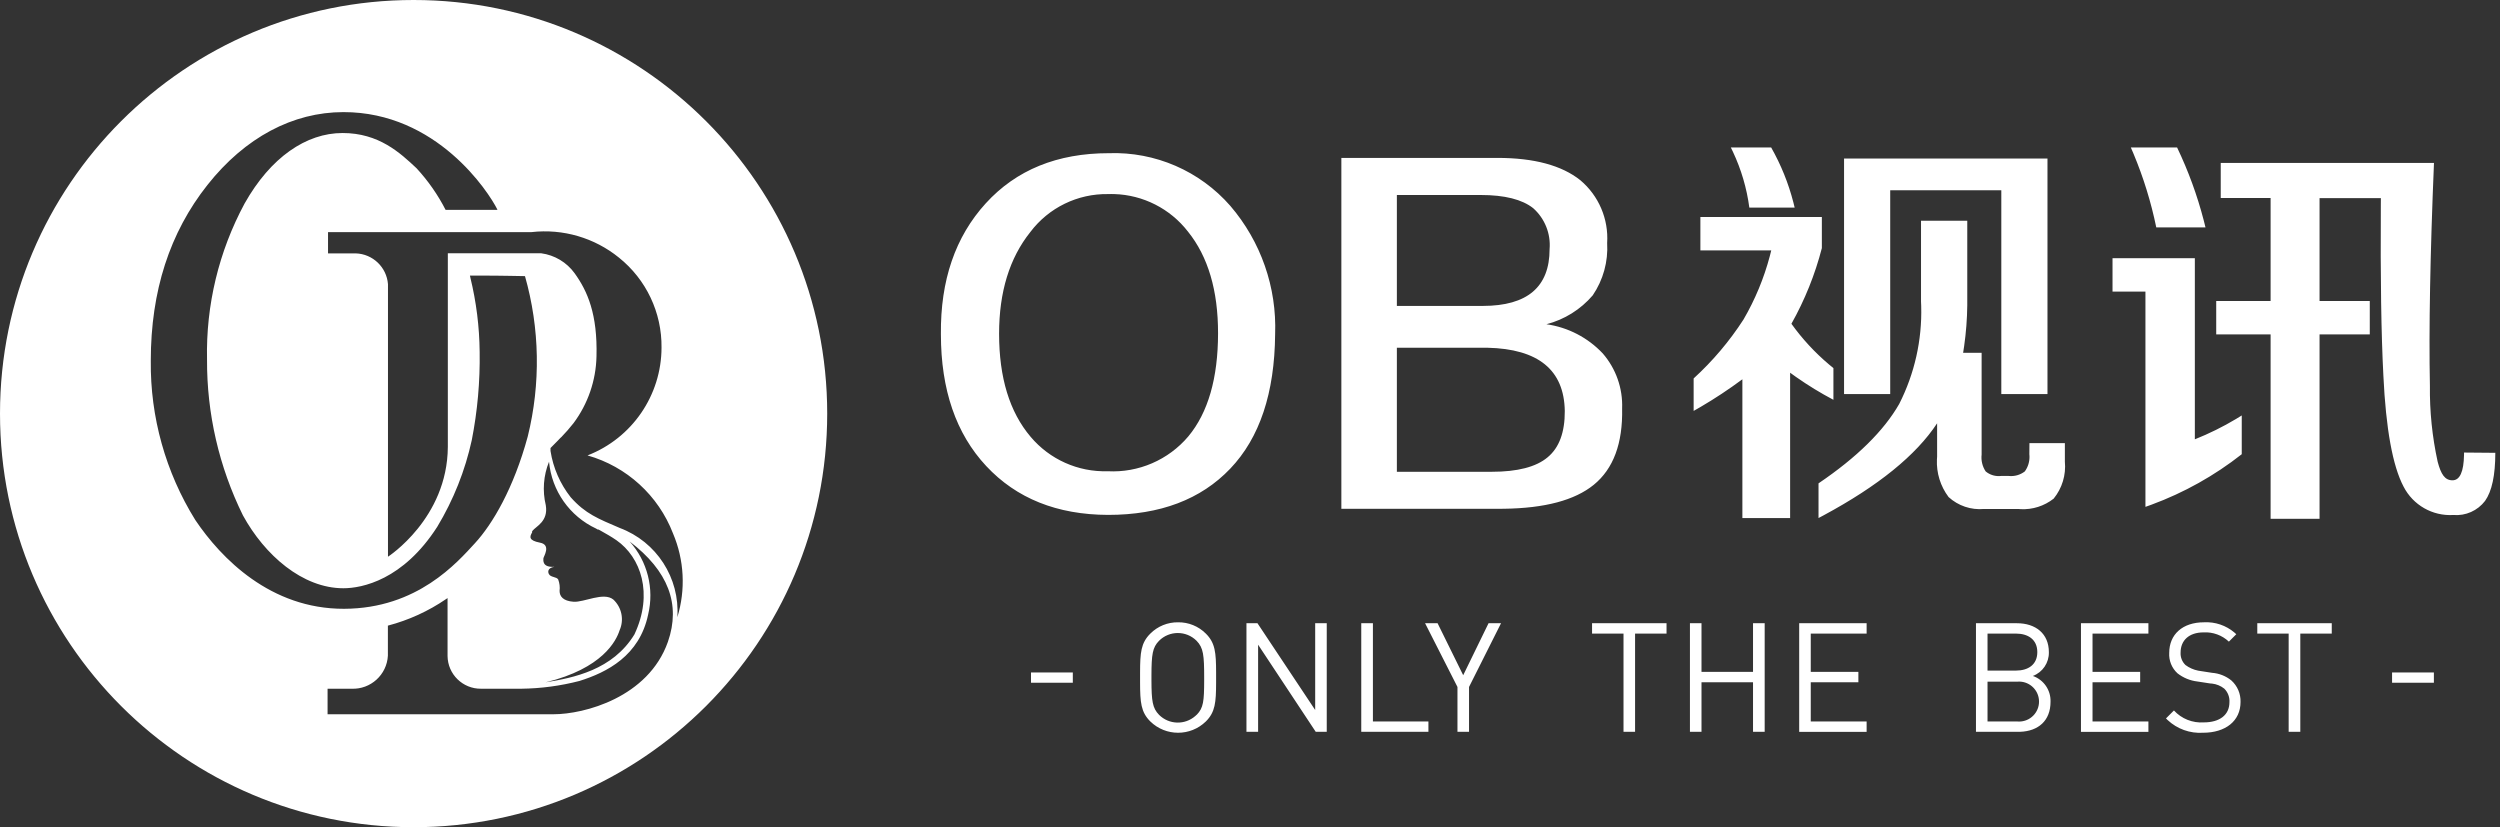 <?xml version="1.0" encoding="UTF-8"?>
<svg width="272px" height="90px" viewBox="0 0 272 90" version="1.1" xmlns="http://www.w3.org/2000/svg" xmlns:xlink="http://www.w3.org/1999/xlink">
    <rect x="0" y="0" width="272" height="90" fill="#333333" stroke="none"/>
    <title>OB视讯白色</title>
    <g id="pc" stroke="none" stroke-width="1" fill="none" fill-rule="evenodd">
        <path d="M45,6.39488462e-14 C69.853,6.39488462e-14 90,20.148 90,45 C90,69.852 69.853,90 45,90 C20.148,90 -1.76925141e-12,69.852 -1.76925141e-12,45 C-1.76925141e-12,20.148 20.148,6.39488462e-14 45,6.39488462e-14 Z M243.116,68.83 L243.308,69.004 L242.503,69.81 C241.76,69.112 240.764,68.747 239.745,68.804 C238.165,68.804 237.249,69.68 237.249,70.988 C237.216,71.5 237.412,72.002 237.782,72.356 C238.191,72.66 238.661,72.867 239.158,72.966 L239.373,73.001 L240.671,73.202 C241.437,73.259 242.166,73.546 242.765,74.027 C243.43,74.621 243.798,75.481 243.771,76.372 C243.771,78.446 242.141,79.723 239.685,79.723 C238.267,79.813 236.881,79.314 235.848,78.35 L235.659,78.164 L236.524,77.298 C237.353,78.204 238.55,78.682 239.775,78.596 C241.506,78.596 242.563,77.782 242.563,76.403 C242.6,75.851 242.393,75.311 242,74.923 C241.616,74.618 241.154,74.429 240.669,74.374 L240.46,74.359 L239.081,74.147 C238.288,74.056 237.535,73.746 236.907,73.253 C236.29,72.686 235.961,71.874 236.011,71.038 C236.011,69.034 237.45,67.706 239.795,67.706 C241.009,67.64 242.197,68.045 243.116,68.83 Z M128.176,67.706 C129.307,67.691 130.396,68.134 131.196,68.935 C132.223,69.952 132.306,71.022 132.312,73.139 L132.312,74.292 C132.306,76.408 132.223,77.477 131.196,78.496 C129.516,80.133 126.836,80.133 125.157,78.496 C124.129,77.477 124.047,76.408 124.04,74.292 L124.04,73.139 C124.047,71.022 124.129,69.952 125.157,68.935 C125.956,68.134 127.045,67.691 128.176,67.706 Z M136.812,67.807 L143.092,77.248 L143.092,67.807 L144.35,67.807 L144.35,79.623 L143.153,79.623 L136.882,70.142 L136.882,79.623 L135.614,79.623 L135.614,67.807 L136.812,67.807 Z M156.408,67.807 L159.196,73.464 L161.954,67.807 L163.312,67.807 L159.83,74.742 L159.83,79.623 L158.572,79.623 L158.572,74.742 L155.049,67.807 L156.408,67.807 Z M181.319,67.807 L181.319,68.934 L177.896,68.934 L177.896,79.623 L176.638,79.623 L176.638,68.934 L173.216,68.934 L173.216,67.807 L181.319,67.807 Z M203.089,67.807 L203.089,68.935 L197.01,68.935 L197.01,73.101 L202.192,73.101 L202.192,74.229 L197.01,74.229 L197.01,78.496 L203.089,78.496 L203.089,79.624 L195.752,79.624 L195.752,67.807 L203.089,67.807 Z M219.434,67.807 C221.487,67.807 222.917,68.945 222.917,70.957 C222.944,72.101 222.246,73.139 221.175,73.544 C222.362,73.958 223.141,75.096 223.098,76.352 C223.098,78.425 221.762,79.547 219.791,79.62 L219.585,79.623 L214.985,79.623 L214.985,67.807 L219.434,67.807 Z M233.747,67.807 L233.747,68.935 L227.667,68.935 L227.667,73.101 L232.85,73.101 L232.85,74.229 L227.667,74.229 L227.667,78.496 L233.747,78.496 L233.747,79.624 L226.409,79.624 L226.409,67.807 L233.747,67.807 Z M253.695,67.807 L253.695,68.934 L250.273,68.934 L250.273,79.623 L249.006,79.623 L249.006,68.934 L245.593,68.934 L245.593,67.807 L253.695,67.807 Z M149.373,67.807 L149.373,78.496 L155.412,78.496 L155.412,79.623 L148.105,79.623 L148.105,67.807 L149.373,67.807 Z M185.123,67.807 L185.123,73.101 L190.729,73.101 L190.729,67.807 L191.997,67.807 L191.997,79.623 L190.729,79.623 L190.729,74.228 L185.123,74.228 L185.123,79.623 L183.865,79.623 L183.865,67.807 L185.123,67.807 Z M126.103,69.719 C125.387,70.445 125.285,71.218 125.278,73.468 L125.278,74.022 C125.285,76.272 125.387,77.035 126.103,77.771 C126.103,77.772 126.104,77.772 126.104,77.773 C127.187,78.855 128.916,78.898 130.05,77.901 L130.189,77.771 L130.219,77.751 C130.935,77.016 131.01,76.27 131.014,74.022 L131.014,73.745 C131.014,71.28 130.934,70.485 130.189,69.719 C130.189,69.719 130.188,69.719 130.188,69.718 C129.059,68.591 127.231,68.591 126.103,69.719 Z M219.619,74.159 L219.464,74.168 L216.243,74.168 L216.243,78.496 L219.464,78.496 C219.604,78.509 219.743,78.509 219.882,78.496 C221.078,78.38 221.953,77.317 221.836,76.124 C221.732,75.032 220.836,74.207 219.772,74.16 L219.619,74.159 Z M68.502,58.91 C70.446,61.069 71.199,64.047 70.515,66.871 C69.578,71.349 66.036,73.151 63.046,74.088 C60.982,74.623 58.861,74.907 56.731,74.933 L52.337,74.933 C50.348,74.955 48.716,73.36 48.694,71.371 L48.694,65.07 L48.533,65.179 C46.603,66.499 44.463,67.476 42.202,68.069 L42.202,71.34 C42.088,73.417 40.326,75.019 38.247,74.933 L35.64,74.933 L35.64,77.711 L60.228,77.711 C63.55,77.711 70.535,75.889 72.668,69.83 C74.091,65.744 72.702,62.104 68.502,58.91 Z M264.807,73.161 L264.807,74.278 L260.257,74.278 L260.257,73.161 L264.807,73.161 Z M116.722,73.161 L116.722,74.278 L112.173,74.278 L112.173,73.161 L116.722,73.161 Z M59.735,50.234 C59.127,51.739 59.003,53.396 59.383,54.975 C59.673,56.743 58.302,57.268 57.934,57.753 L57.893,57.813 L57.893,57.933 C57.631,58.386 57.48,58.798 58.749,59.041 C60.017,59.282 59.121,60.57 59.121,60.752 C59.121,60.933 58.96,61.758 60.319,61.667 C59.483,61.809 59.634,62.312 59.725,62.462 C59.906,62.824 60.56,62.744 60.731,63.046 C60.882,63.444 60.934,63.873 60.882,64.294 C60.882,64.879 61.265,65.391 62.402,65.471 C63.539,65.552 65.673,64.375 66.73,65.23 C67.647,66.084 67.922,67.426 67.414,68.571 C67.052,69.719 65.552,72.738 59.363,74.238 C62.382,73.745 66.65,72.91 69.025,69.025 C71.118,64.566 69.709,60.621 67.072,58.779 C66.519,58.396 65.915,58.054 65.301,57.711 L65.12,57.612 L65.029,57.612 L64.858,57.51 C61.978,56.167 60.028,53.398 59.735,50.234 Z M219.333,68.934 L216.243,68.934 L216.243,72.96 L219.333,72.96 C220.653,72.96 221.659,72.326 221.659,70.947 C221.659,69.569 220.642,68.934 219.333,68.934 Z M57.833,25.253 L35.69,25.253 L35.69,27.568 L38.709,27.568 C40.56,27.629 42.069,29.073 42.212,30.919 L42.212,60.571 C42.212,60.571 48.674,56.414 48.724,48.634 L48.724,27.558 L58.89,27.558 C60.342,27.754 61.651,28.535 62.513,29.722 C63.932,31.684 65.019,34.191 64.898,38.78 C64.84,41.4 63.968,43.936 62.402,46.037 C61.986,46.566 61.544,47.074 61.074,47.557 L61.003,47.616 L60.913,47.708 L60.842,47.778 L60.741,47.889 L59.896,48.744 L59.896,49.066 C60.183,50.904 60.939,52.637 62.09,54.099 C63.69,55.911 65.11,56.444 67.425,57.44 C71.432,58.936 73.983,62.884 73.695,67.153 C74.615,64.153 74.448,60.923 73.222,58.034 C71.628,53.902 68.183,50.758 63.922,49.55 C68.768,47.67 71.965,43.011 71.974,37.814 C72.016,34.014 70.309,30.407 67.344,28.031 C64.675,25.867 61.248,24.865 57.833,25.253 Z M37.361,12.198 C31.875,12.198 26.662,14.946 22.565,20.129 C18.469,25.313 16.406,31.644 16.406,39.253 C16.338,45.37 18.018,51.379 21.247,56.574 C24.065,60.761 29.44,66.257 37.431,66.237 C45.423,66.216 49.76,61.175 51.673,59.101 C53.585,57.027 55.89,53.123 57.42,47.486 C58.836,41.745 58.732,35.733 57.118,30.043 C56.615,30.043 54.883,29.983 51.934,29.983 L51.129,29.983 L51.18,30.224 C51.823,32.861 52.16,35.563 52.186,38.276 C52.237,41.498 51.95,44.716 51.331,47.879 C50.604,51.207 49.336,54.392 47.576,57.31 C43.852,63.116 39.374,64.002 37.361,64.002 C32.912,64.002 28.795,60.399 26.43,56.071 C23.831,50.797 22.495,44.992 22.525,39.112 C22.398,33.198 23.805,27.351 26.611,22.142 C29.44,17.11 33.325,14.473 37.27,14.473 C41.215,14.473 43.52,16.617 45.322,18.308 C46.576,19.667 47.64,21.191 48.482,22.837 L54.108,22.837 L54.108,22.787 C53.162,20.884 47.516,12.188 37.361,12.198 Z M264.817,17.724 C264.4,27.763 264.252,35.841 264.374,41.96 C264.34,44.745 264.624,47.524 265.219,50.244 C265.582,51.602 265.995,52.257 266.83,52.257 C267.631,52.257 268.052,51.332 268.086,49.484 L268.088,49.237 L271.49,49.267 C271.49,51.71 271.118,53.454 270.373,54.501 C269.559,55.567 268.257,56.144 266.921,56.031 C264.662,56.168 262.536,54.955 261.506,52.941 C260.317,50.681 259.586,46.655 259.311,40.863 C259.077,36.371 258.984,30.192 259.034,22.325 L259.04,21.559 L252.367,21.559 L252.367,32.751 L257.832,32.751 L257.832,36.384 L252.367,36.384 L252.367,56.444 L247.042,56.444 L247.042,36.384 L241.124,36.384 L241.124,32.751 L247.042,32.751 L247.042,21.539 L241.616,21.539 L241.616,17.724 L264.817,17.724 Z M198.218,23.612 L198.218,26.994 C197.476,29.87 196.362,32.638 194.906,35.227 C196.084,36.87 197.461,38.361 199.007,39.663 L199.476,40.048 L199.476,43.5 C198.07,42.758 196.712,41.928 195.411,41.015 L194.765,40.551 L194.765,56.363 L189.571,56.363 L189.571,41.266 C188.12,42.344 186.611,43.344 185.052,44.258 L184.268,44.708 L184.268,41.175 C186.343,39.28 188.167,37.125 189.692,34.764 C190.954,32.598 191.918,30.274 192.558,27.853 L192.711,27.246 L185.002,27.246 L185.002,23.612 L198.218,23.612 Z M214.039,24.014 L214.039,33.221 C214.023,34.704 213.908,36.186 213.699,37.655 L213.587,38.388 L215.6,38.388 L215.6,49.458 C215.527,50.102 215.683,50.751 216.042,51.29 C216.458,51.637 216.986,51.816 217.524,51.798 L217.703,51.784 L218.549,51.784 C219.175,51.851 219.802,51.674 220.3,51.29 C220.652,50.804 220.83,50.215 220.808,49.617 L220.793,49.418 L220.803,48.211 L224.658,48.211 L224.658,50.224 C224.797,51.674 224.359,53.12 223.44,54.25 C222.419,55.054 221.144,55.46 219.852,55.397 L219.575,55.376 L215.861,55.376 C214.45,55.506 213.052,55.034 212.006,54.079 C211.118,52.901 210.672,51.451 210.738,49.984 L210.758,49.691 L210.758,46.056 C208.469,49.532 204.354,52.867 198.417,56.064 L197.855,56.363 L197.855,52.589 C202.032,49.761 204.961,46.873 206.632,43.953 C208.307,40.656 209.129,36.995 209.027,33.304 L209.007,32.801 L209.007,24.014 L214.039,24.014 Z M133.863,22.404 C137.185,26.278 138.924,31.264 138.734,36.364 C138.681,42.758 137.053,47.633 133.853,50.988 C130.652,54.343 126.22,56.021 120.557,56.021 C115.008,56.001 110.59,54.229 107.301,50.707 C104.013,47.184 102.37,42.403 102.37,36.364 C102.309,30.506 103.937,25.759 107.251,22.122 C110.567,18.486 115.031,16.667 120.648,16.667 C125.691,16.493 130.545,18.601 133.863,22.404 Z M162.94,17.18 C166.905,17.18 169.925,17.996 171.938,19.606 C173.942,21.291 175.026,23.828 174.858,26.44 C174.979,28.461 174.427,30.465 173.287,32.137 C171.97,33.674 170.213,34.77 168.254,35.277 C170.599,35.611 172.761,36.732 174.384,38.458 C175.817,40.112 176.569,42.249 176.487,44.436 C176.568,48.241 175.537,51.012 173.397,52.75 C171.331,54.428 168.073,55.296 163.623,55.353 L163.141,55.356 L145.94,55.356 L145.94,17.18 L162.94,17.18 Z M238.799,28.091 L238.799,47.798 C240.354,47.178 241.856,46.436 243.291,45.577 L243.902,45.201 L243.902,49.418 C240.937,51.751 237.627,53.603 234.09,54.907 L233.424,55.146 L233.424,31.725 L229.842,31.725 L229.842,28.091 L238.799,28.091 Z M161.833,37.834 L151.979,37.834 L151.979,51.33 L162.296,51.33 C165.107,51.33 167.137,50.804 168.385,49.75 C169.64,48.711 170.26,47.034 170.248,44.718 C170.18,40.256 167.375,37.961 161.833,37.834 Z M120.894,21.11 L120.567,21.116 C117.249,21.06 114.102,22.594 112.102,25.243 C109.835,28.075 108.701,31.765 108.701,36.314 C108.701,41.092 109.845,44.829 112.133,47.526 C114.206,49.987 117.29,51.366 120.507,51.271 C123.868,51.45 127.12,50.047 129.293,47.476 C131.44,44.886 132.517,41.152 132.524,36.274 C132.531,31.611 131.44,27.92 129.253,25.202 C127.314,22.698 124.362,21.206 121.22,21.115 L120.894,21.11 Z M222.766,17.251 L222.766,42.876 L217.743,42.876 L217.743,20.703 L205.655,20.703 L205.655,42.876 L200.633,42.876 L200.633,17.251 L222.766,17.251 Z M161.109,21.216 L151.979,21.216 L151.979,33.284 L161.34,33.284 C166.178,33.278 168.596,31.218 168.596,27.104 C168.736,25.42 168.071,23.767 166.806,22.646 C165.607,21.7 163.706,21.216 161.109,21.216 Z M236.867,16.043 C238.089,18.594 239.061,21.255 239.77,23.991 L239.957,24.74 L234.602,24.74 C234.038,22 233.212,19.323 232.134,16.744 L231.834,16.043 L236.867,16.043 Z M192.702,16.043 C193.767,17.919 194.58,19.927 195.118,22.014 L195.258,22.585 L190.327,22.585 C190.048,20.483 189.447,18.437 188.545,16.52 L188.314,16.043 L192.702,16.043 Z" id="OB视讯白色" fill="#FFFFFF"></path>
    </g>
</svg>